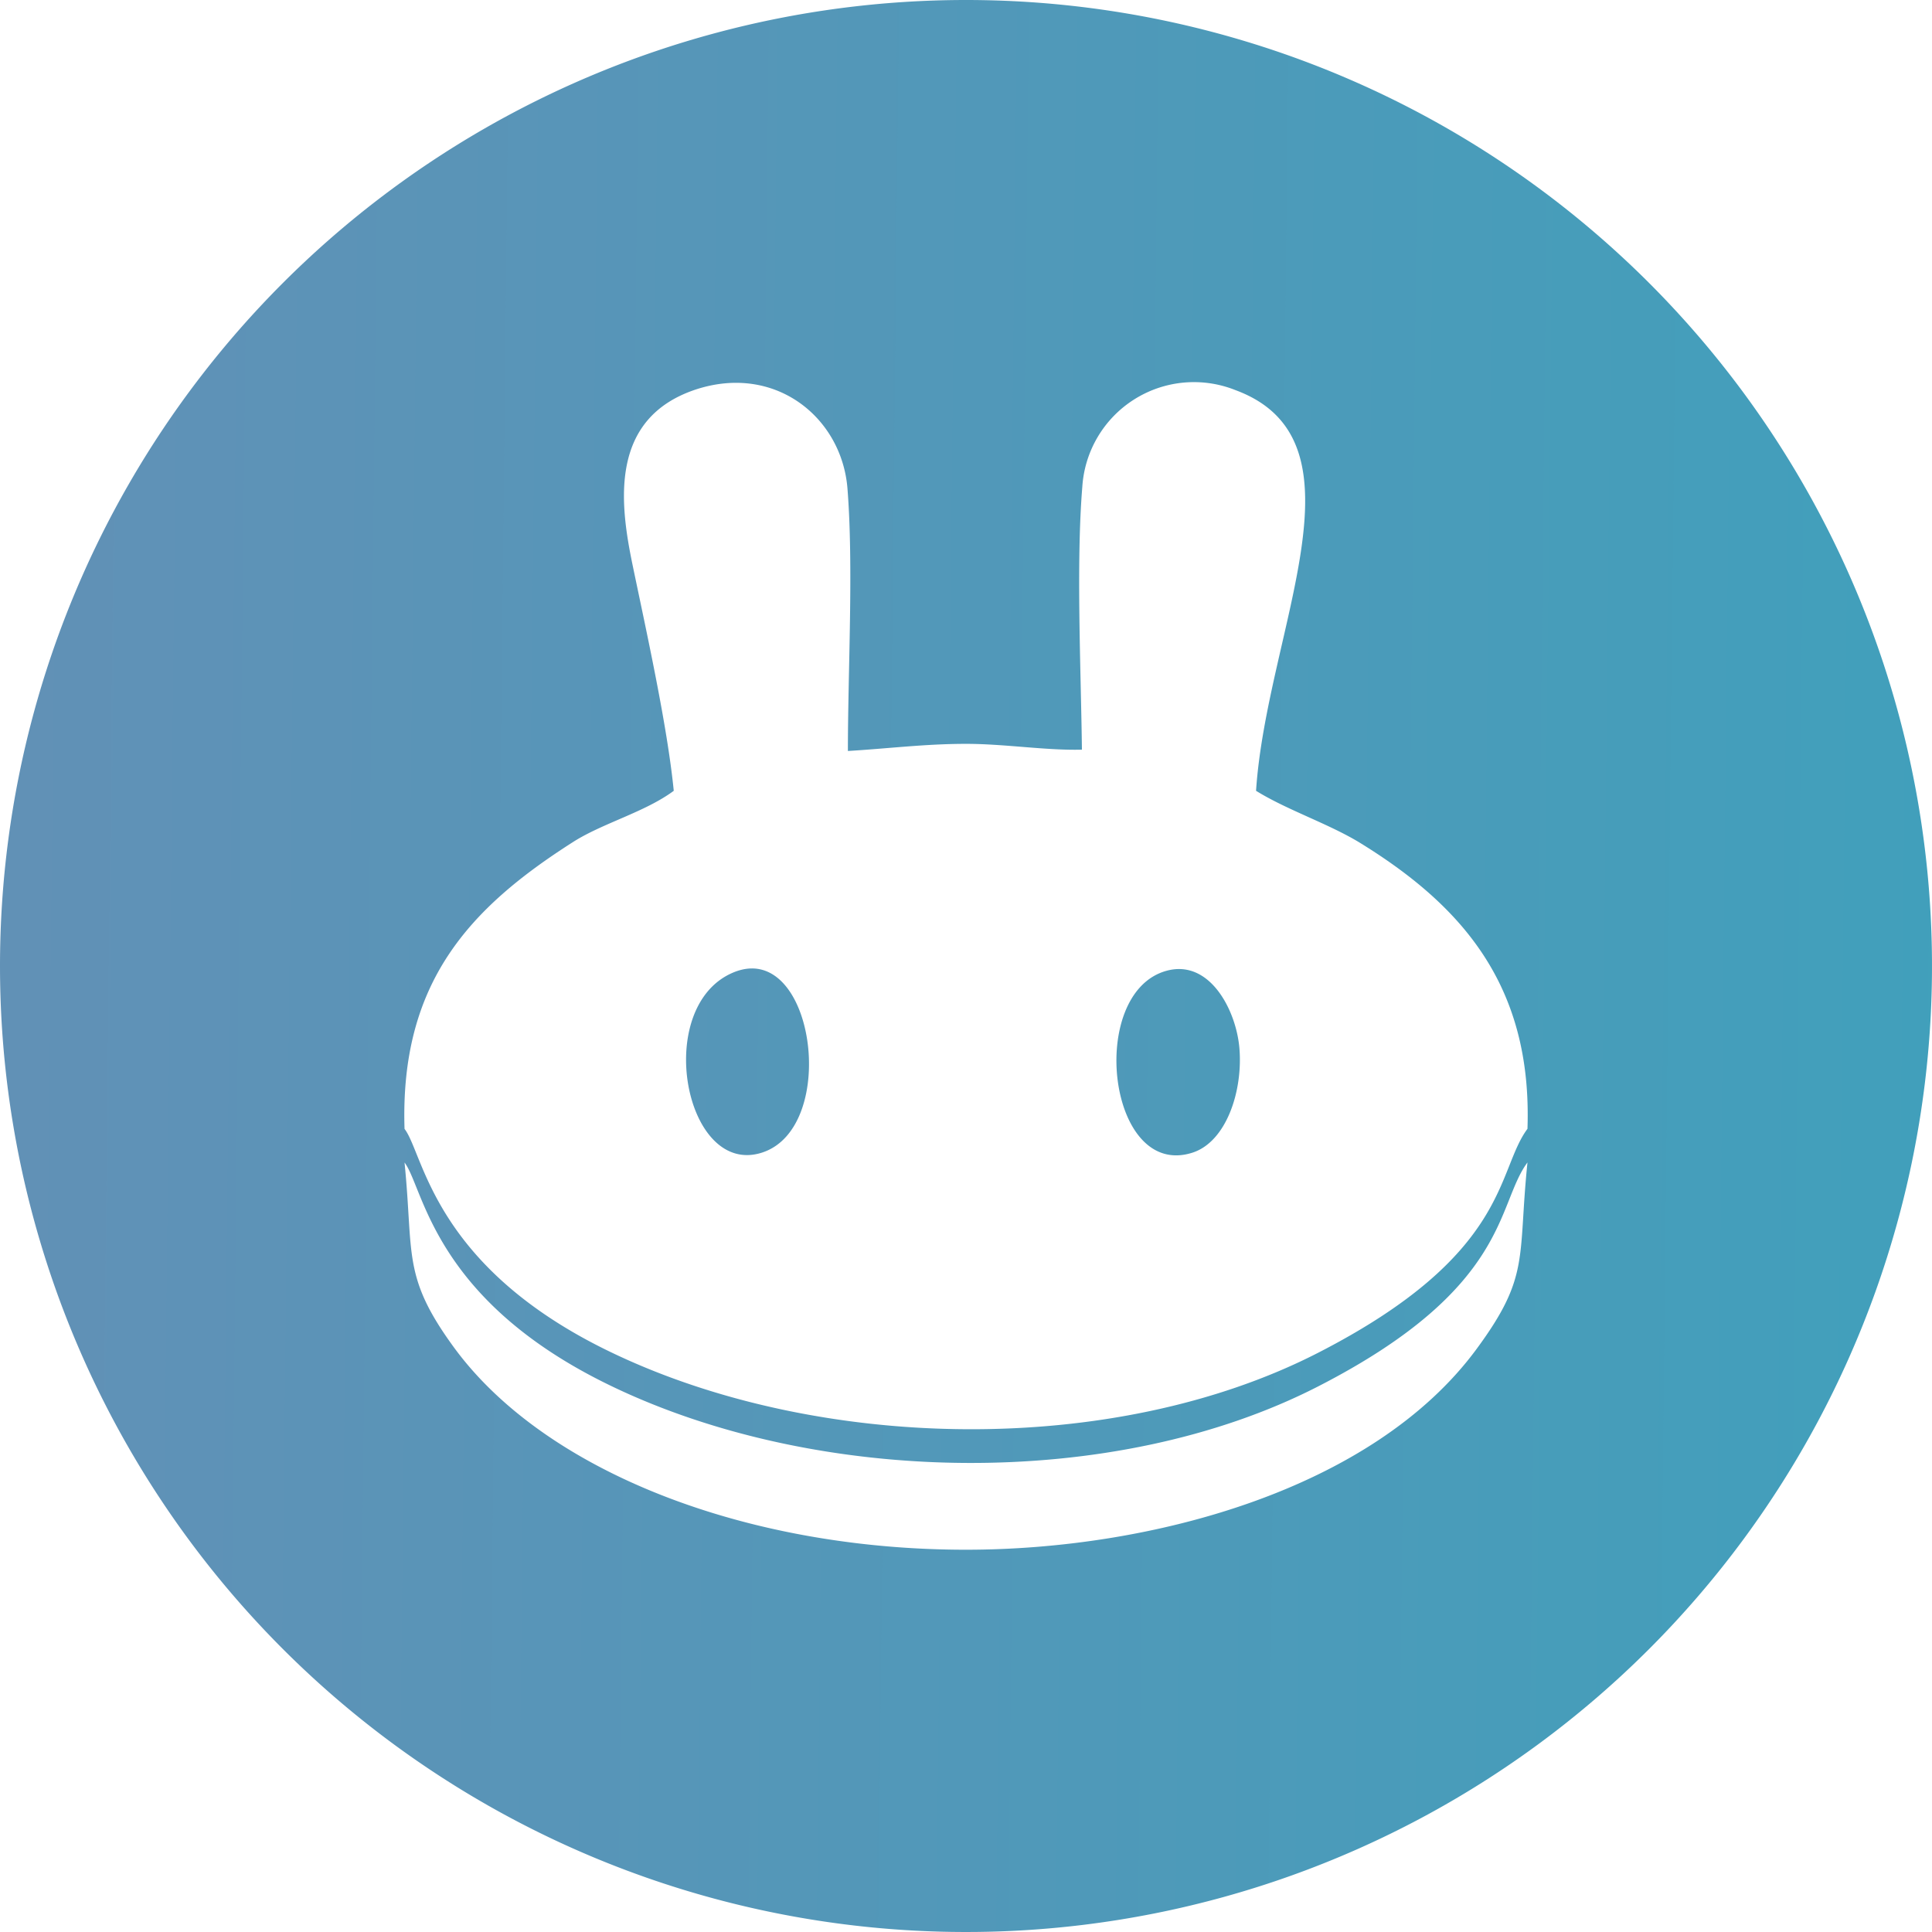 <svg id="Layer_1" data-name="Layer 1" xmlns="http://www.w3.org/2000/svg" xmlns:xlink="http://www.w3.org/1999/xlink" viewBox="0 0 309 309"><defs><style>.cls-1{fill-rule:evenodd;fill:url(#GradientFill_1);}</style><linearGradient id="GradientFill_1" x1="-1903.31" y1="132.25" x2="672.07" y2="160.09" gradientUnits="userSpaceOnUse"><stop offset="0" stop-color="#bf75ae"/><stop offset="0.54" stop-color="#9778ae"/><stop offset="1" stop-color="#1bb1c1"/></linearGradient></defs><path class="cls-1" d="M154.5,0A154.5,154.5,0,1,1,0,154.5,154.5,154.5,0,0,1,154.5,0ZM64.7,180.55c3.1,4,4.53,22,32.93,35.68,33.19,16,80.45,16.9,113.15.15,30.77-15.76,28.47-29.06,33.52-35.84.79-22.89-10.45-35.74-27-45.87-5-3-11.49-5.14-16.41-8.19,1.69-25.69,18.67-55.95-3.28-64.08a17.89,17.89,0,0,0-24.51,15.5c-1,12.17-.21,29.37-.06,42-5.74.15-12.35-.93-18.52-.93-6.62,0-12.49.76-18.91,1.14,0-12.87.92-29.55-.07-42-.91-11.3-11.51-20-24.27-15.81-13.86,4.61-12.13,18.2-10.13,27.9,2.23,10.75,5.57,25.73,6.62,36.28-4.58,3.4-11.34,5.16-16.06,8.16-16.55,10.54-27.75,22.45-27,45.91Zm121.78-25.26c-12.67,3.62-9.32,33.38,4.22,29.07,5.43-1.73,8.1-9.84,7.53-16.69-.5-6.09-4.77-14.38-11.75-12.38Zm-69.18.24c-13,5.41-7.81,32.88,4.62,28.8s8.29-34.16-4.62-28.8Zm127,30.39c-5.05,6.78-2.75,20.08-33.52,35.84-32.7,16.75-80,15.88-113.15-.15C69.23,207.89,67.8,190,64.7,185.93c1.48,14.68-.41,18.14,7.8,29.43,5,6.89,12.08,12.83,20.46,17.64,16.61,9.54,38.6,14.86,61.54,14.86,29.59,0,65.05-9.57,81.65-32.09C244.77,204.08,242.72,201.28,244.3,185.92Z"/></svg>
